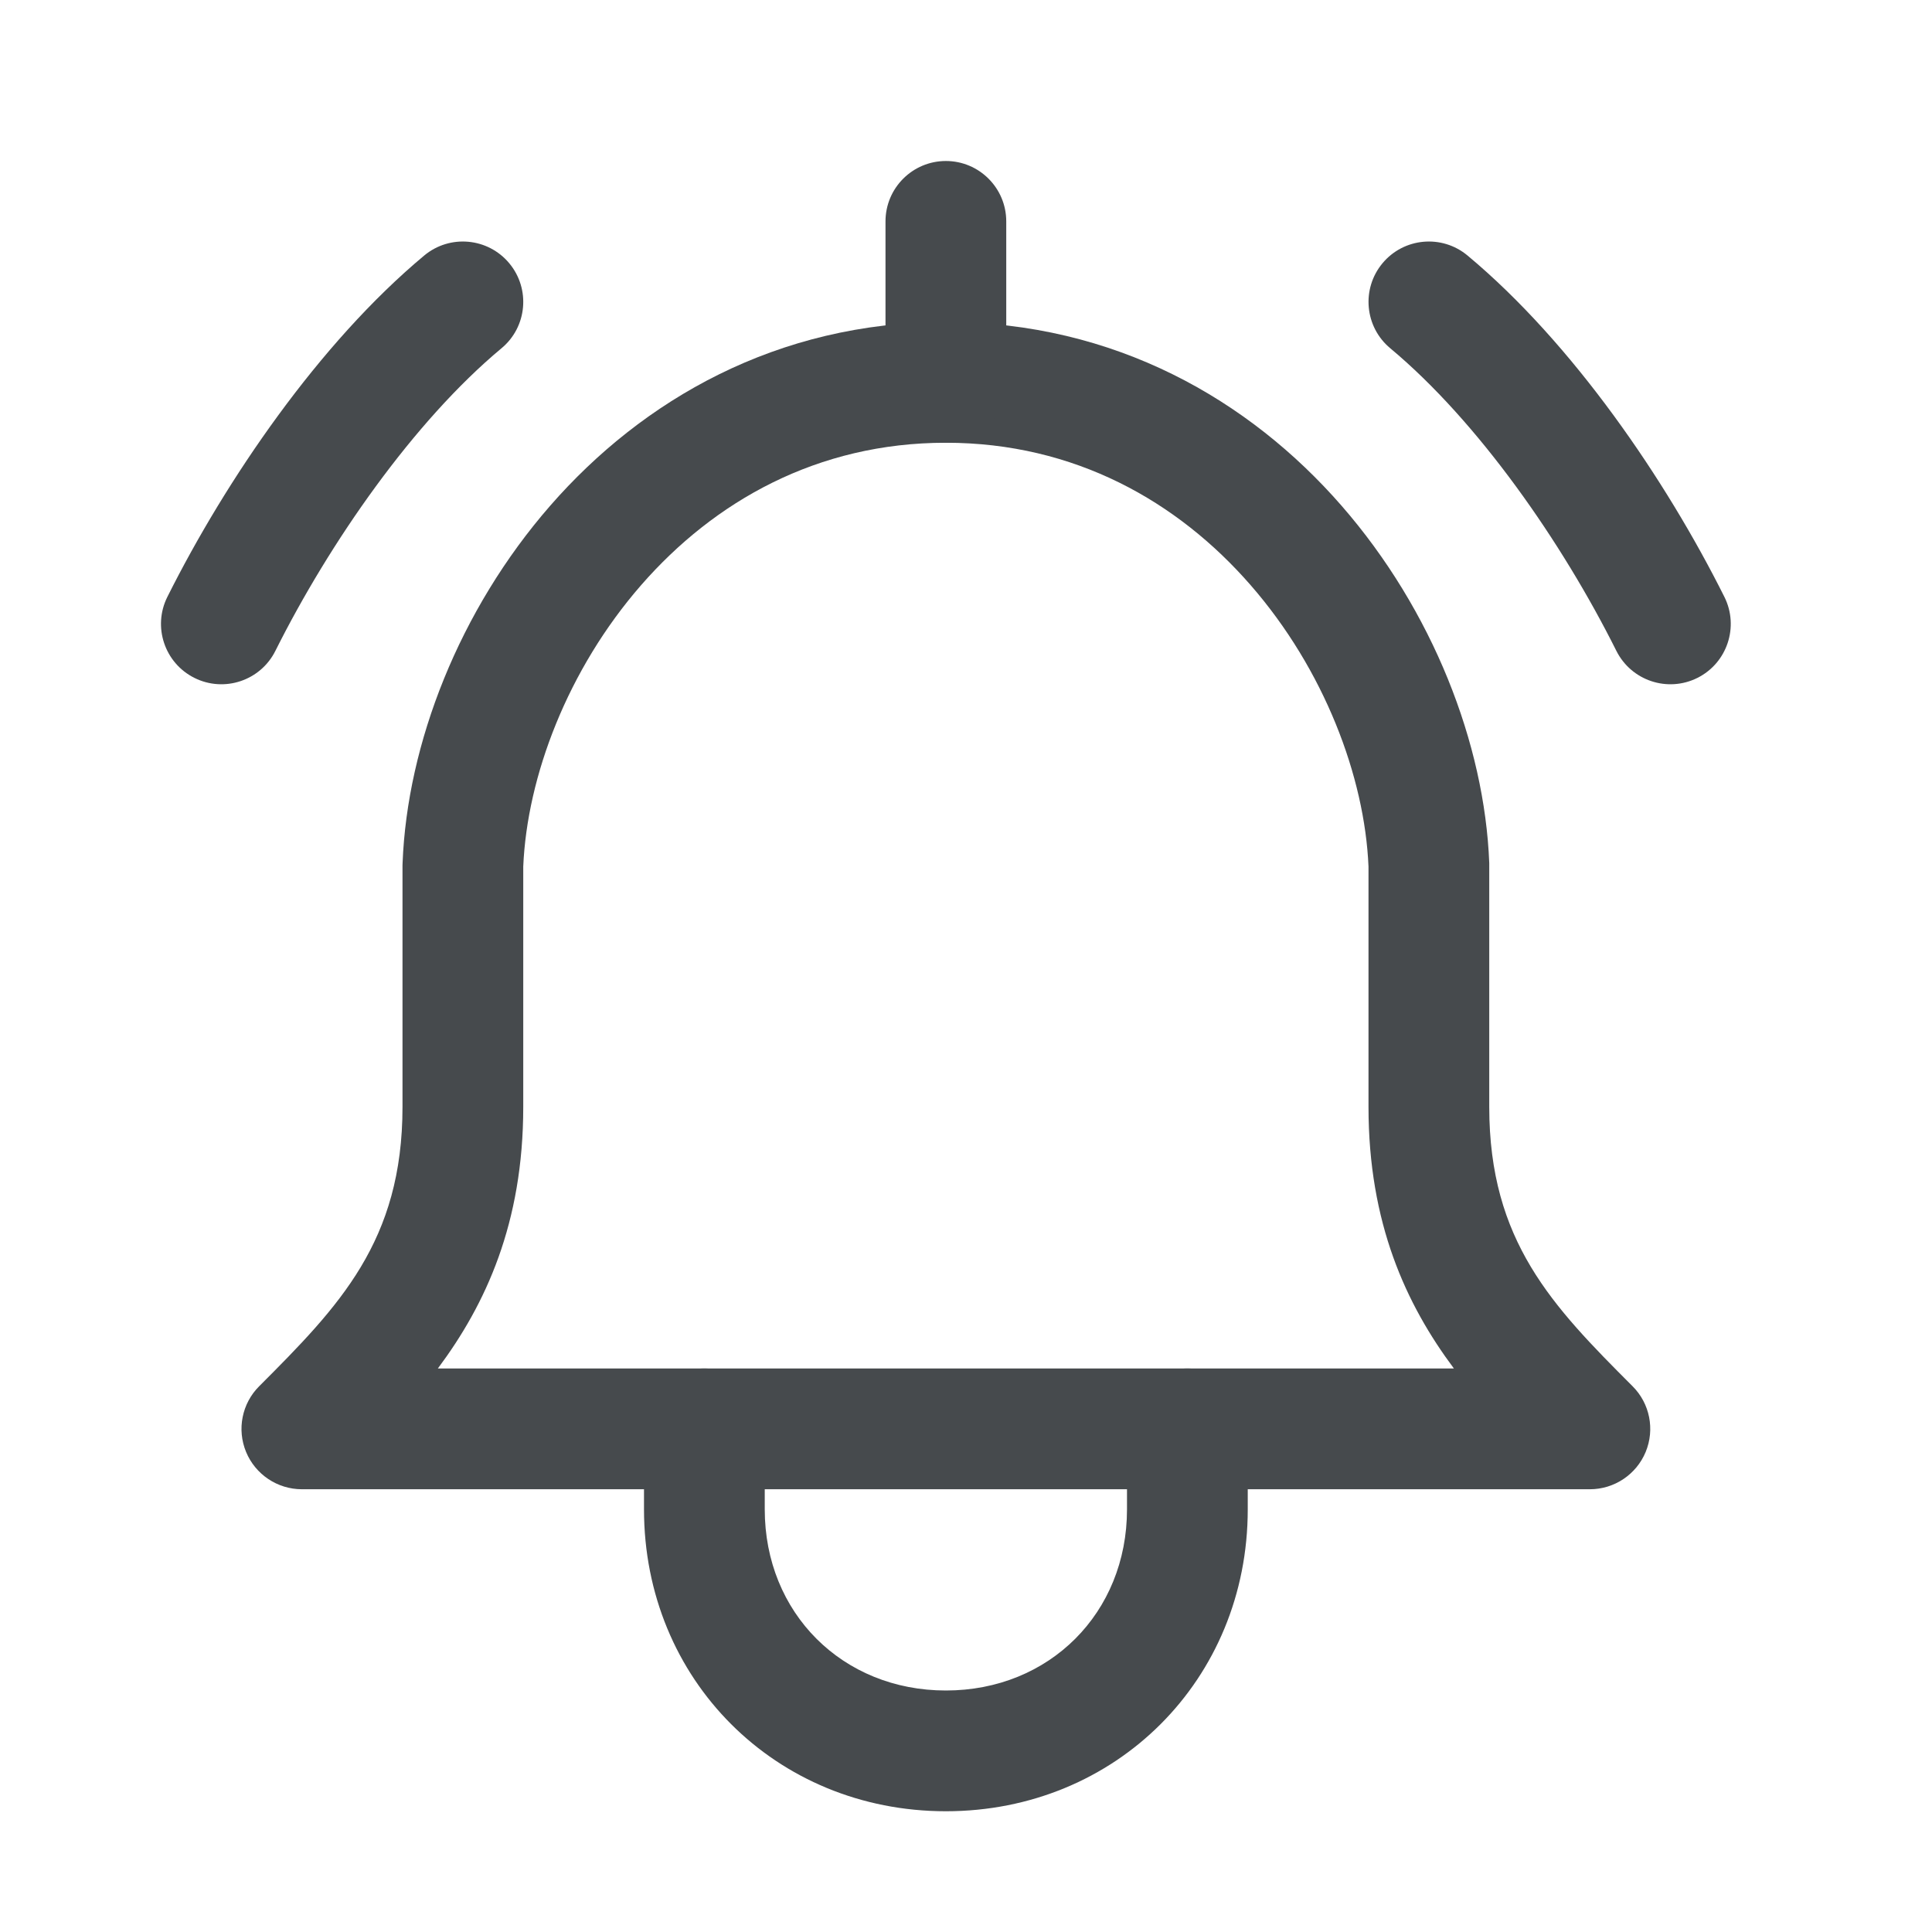 <svg width="24" height="24" viewBox="0 0 24 24" fill="none" xmlns="http://www.w3.org/2000/svg">
<path fill-rule="evenodd" clip-rule="evenodd" d="M6.5 10.765V13.75C6.5 15.195 6.034 16.203 5.439 17H18.061C17.466 16.203 17 15.195 17 13.75V10.765C16.953 9.648 16.449 8.316 15.535 7.268C14.629 6.229 13.35 5.5 11.75 5.5C10.15 5.5 8.872 6.229 7.965 7.268C7.051 8.316 6.547 9.648 6.5 10.765ZM6.835 6.282C7.979 4.971 9.65 4 11.75 4C13.851 4 15.522 4.971 16.665 6.282C17.797 7.58 18.443 9.241 18.5 10.721C18.5 10.731 18.5 10.74 18.5 10.75V13.75C18.5 15.42 19.288 16.227 20.28 17.22C20.495 17.434 20.559 17.757 20.443 18.037C20.327 18.317 20.053 18.5 19.75 18.5H3.75C3.447 18.5 3.173 18.317 3.057 18.037C2.941 17.757 3.005 17.434 3.22 17.22C4.212 16.227 5 15.42 5 13.75V10.75C5 10.74 5 10.731 5.001 10.721C5.058 9.241 5.703 7.58 6.835 6.282Z" fill="#464A4D"/>
<path fill-rule="evenodd" clip-rule="evenodd" d="M8.75 17C9.164 17 9.5 17.336 9.5 17.75V18.75C9.5 20.036 10.464 21 11.75 21C13.036 21 14 20.036 14 18.75V17.75C14 17.336 14.336 17 14.75 17C15.164 17 15.5 17.336 15.5 17.75V18.75C15.5 20.864 13.864 22.5 11.75 22.5C9.636 22.5 8 20.864 8 18.75V17.75C8 17.336 8.336 17 8.75 17Z" fill="#464A4D"/>
<path fill-rule="evenodd" clip-rule="evenodd" d="M17.174 3.27C17.439 2.952 17.912 2.909 18.23 3.174C19.537 4.263 20.694 5.96 21.421 7.415C21.606 7.785 21.456 8.236 21.086 8.421C20.715 8.606 20.265 8.456 20.079 8.085C19.407 6.74 18.363 5.237 17.27 4.326C16.952 4.061 16.909 3.588 17.174 3.27Z" fill="#464A4D"/>
<path fill-rule="evenodd" clip-rule="evenodd" d="M6.326 3.27C6.591 3.588 6.549 4.061 6.23 4.326C5.137 5.237 4.094 6.74 3.421 8.085C3.236 8.456 2.785 8.606 2.415 8.421C2.044 8.236 1.894 7.785 2.079 7.415C2.807 5.96 3.964 4.263 5.27 3.174C5.588 2.909 6.061 2.952 6.326 3.27Z" fill="#464A4D"/>
<path fill-rule="evenodd" clip-rule="evenodd" d="M11.75 2C12.164 2 12.5 2.336 12.5 2.75V4.75C12.5 5.164 12.164 5.5 11.75 5.5C11.336 5.5 11 5.164 11 4.75V2.75C11 2.336 11.336 2 11.75 2Z" fill="#464A4D"/>
</svg>
